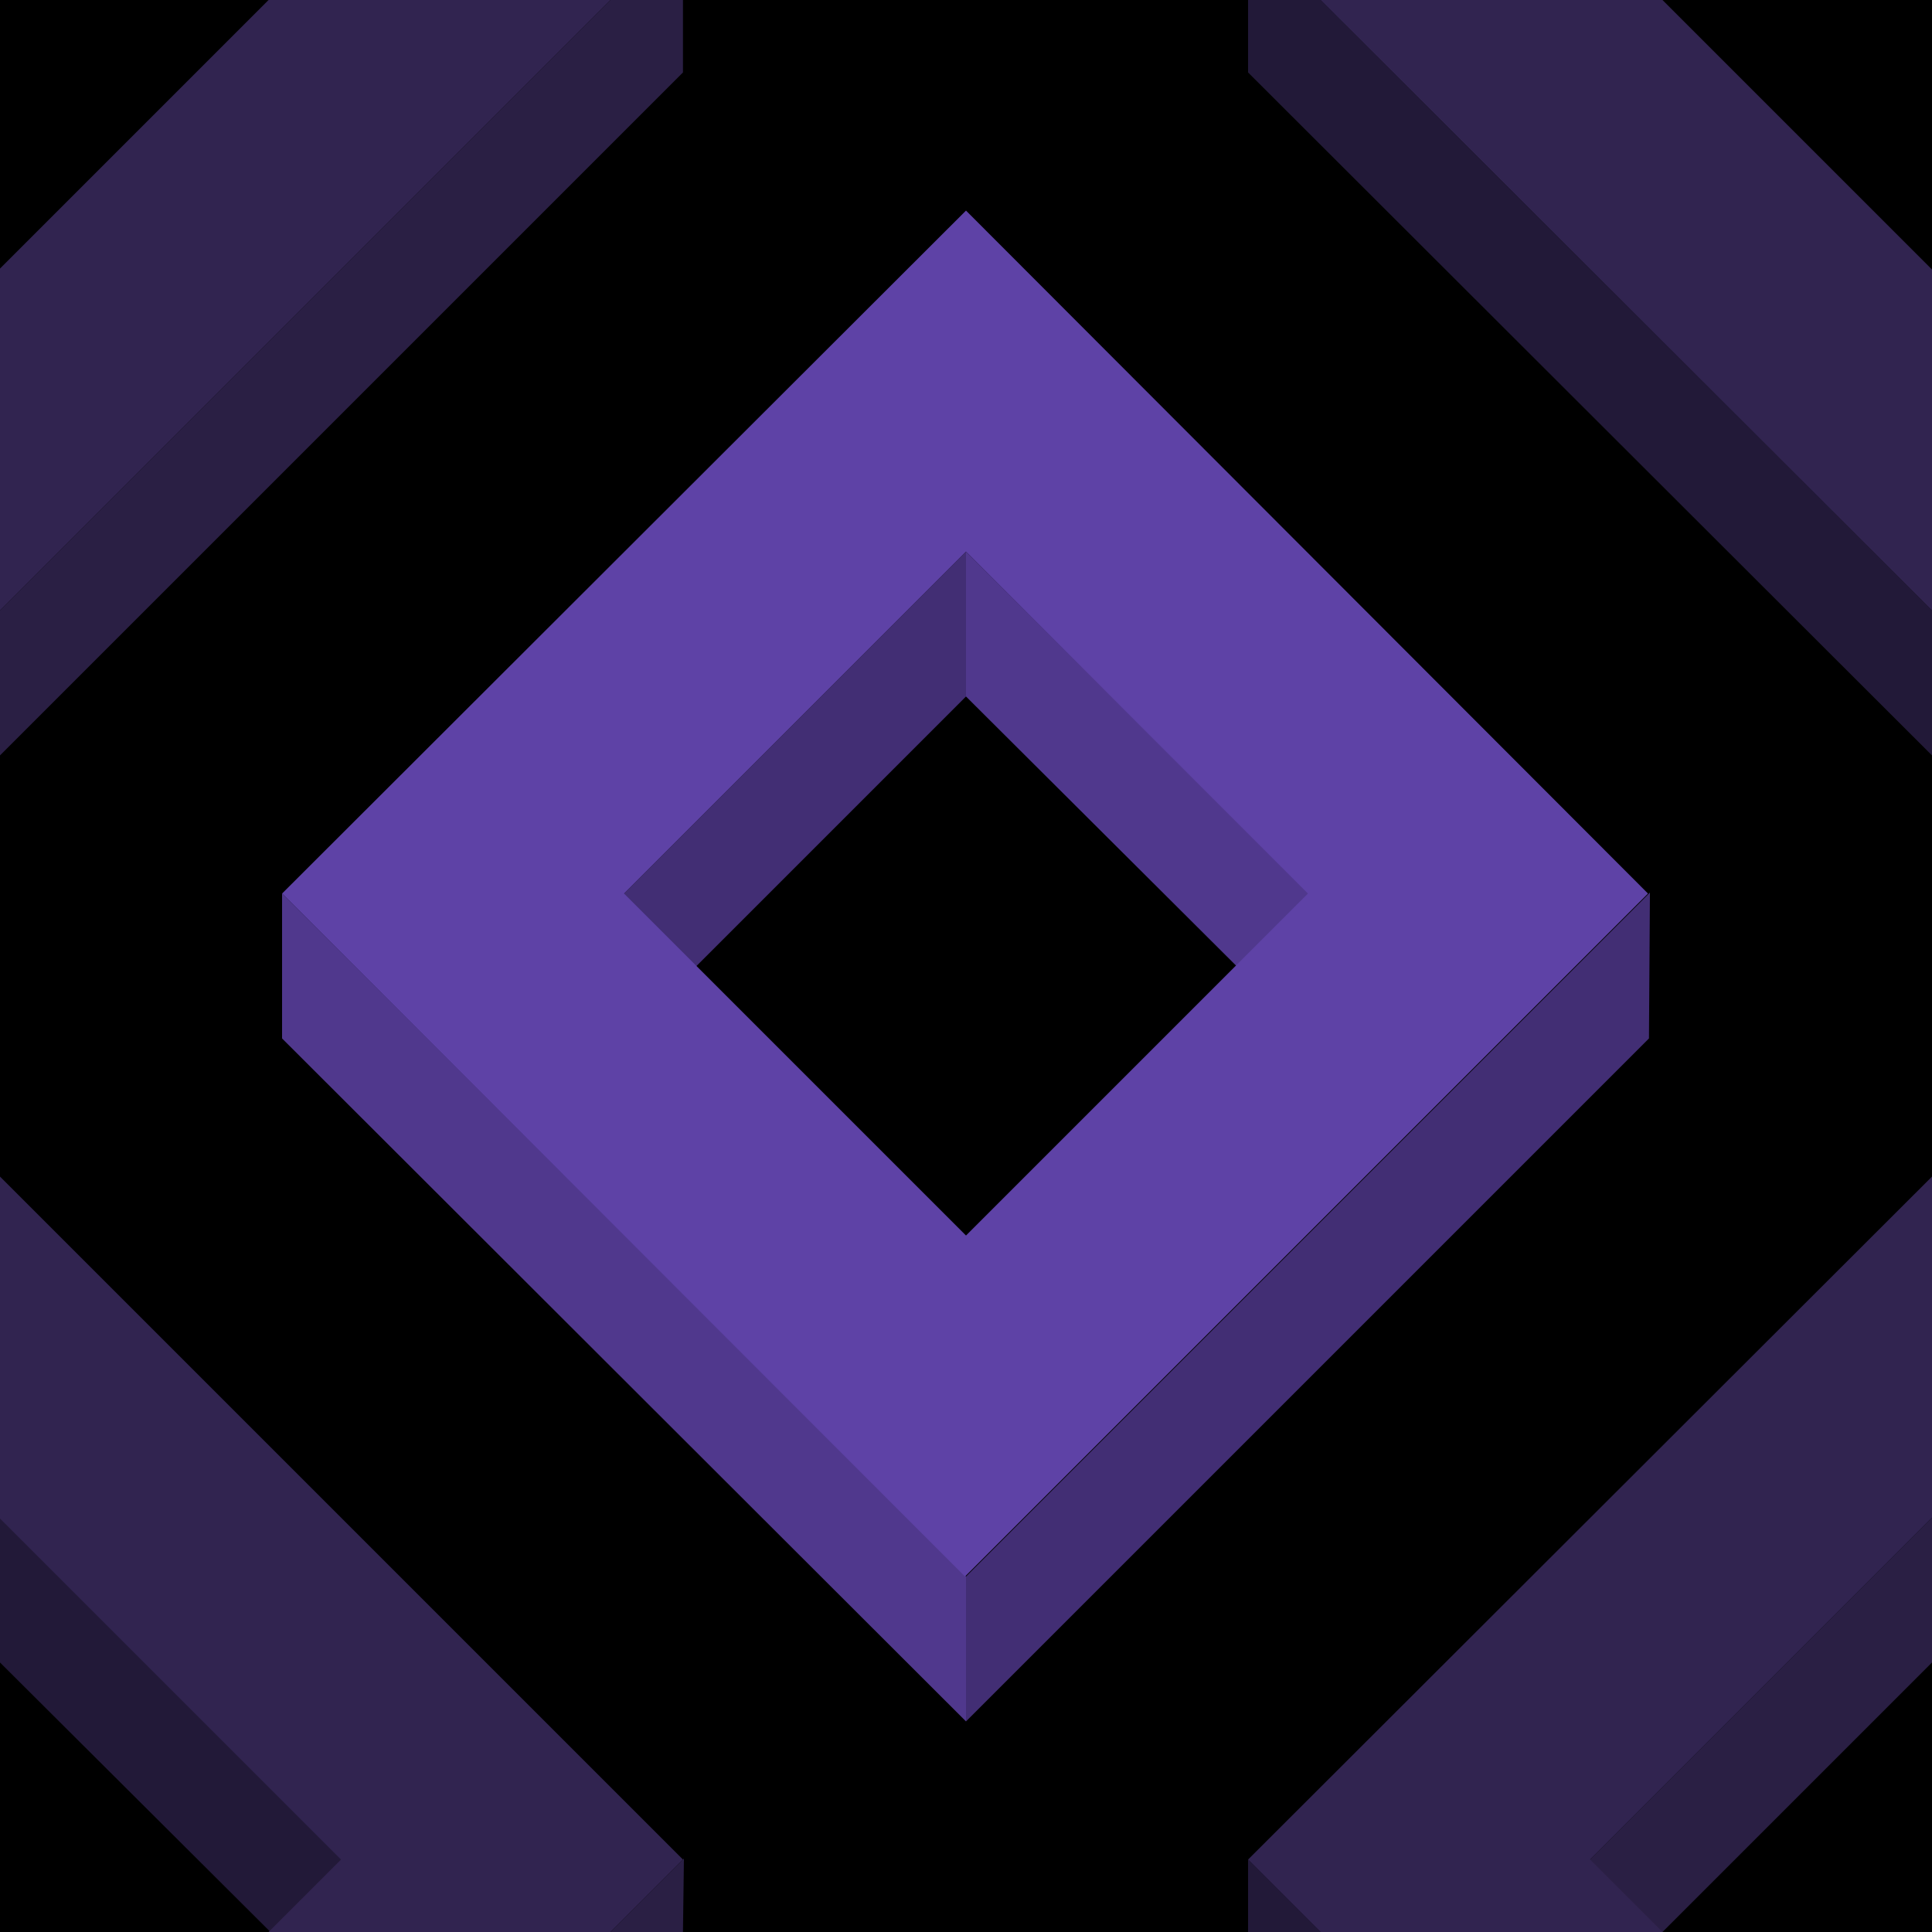 ﻿<svg xmlns="http://www.w3.org/2000/svg" width="200" height="200" viewBox="0 0 200 200" preserveAspectRatio="xMinYMin slice" >
    <rect fill="#000000" width="200" height="200" />

    <g>
        <polygon fill="#422e74" points="100 57.1 64 93.1 71.5 100.6 100 72.1" />
        <polygon fill="#50388d" points="100 57.1 100 72.1 128.6 100.6 136.1 93.1" />
        <polygon fill="#422e74" points="100 163.2 100 178.2 170.7 107.5 170.8 92.4" />
        <polygon fill="#50388d" points="100 163.2 29.2 92.5 29.2 107.5 100 178.2" />
        <path fill="#5e42a6" d="M100 21.8L29.2 92.5l70.7 70.7l70.7-70.7L100 21.8z M100 127.9L64.6 92.5L100 57.1l35.4 35.4L100 127.9z" />
        <polygon fill="#221938" points="0 157.1 0 172.1 28.6 200.6 36.1 193.1" />
        <polygon fill="#2a1f44" points="70.7 200 70.8 192.4 63.2 200" />
        <polygon fill="#312450" points="27.8 200 63.2 200 70.7 192.5 0 121.8 0 157.2 35.3 192.5" />
        <polygon fill="#2a1f44" points="200 157.1 164 193.1 171.5 200.6 200 172.1" />
        <polygon fill="#221938" points="136.7 200 129.2 192.5 129.2 200" />
        <polygon fill="#312450" points="172.1 200 164.6 192.5 200 157.1 200 157.2 200 121.8 200 121.8 129.2 192.5 136.7 200" />
        <polygon fill="#221938" points="129.2 0 129.2 7.5 200 78.2 200 63.2 136.7 0" />
        <polygon fill="#312450" points="200 27.8 200 27.9 172.1 0 136.7 0 200 63.2 200 63.2" />
        <polygon fill="#2a1f44" points="63.2 0 0 63.2 0 78.2 70.7 7.5 70.7 0" />
        <polygon fill="#312450" points="0 63.2 63.2 0 27.8 0 0 27.8" />
    </g>
    
</svg>